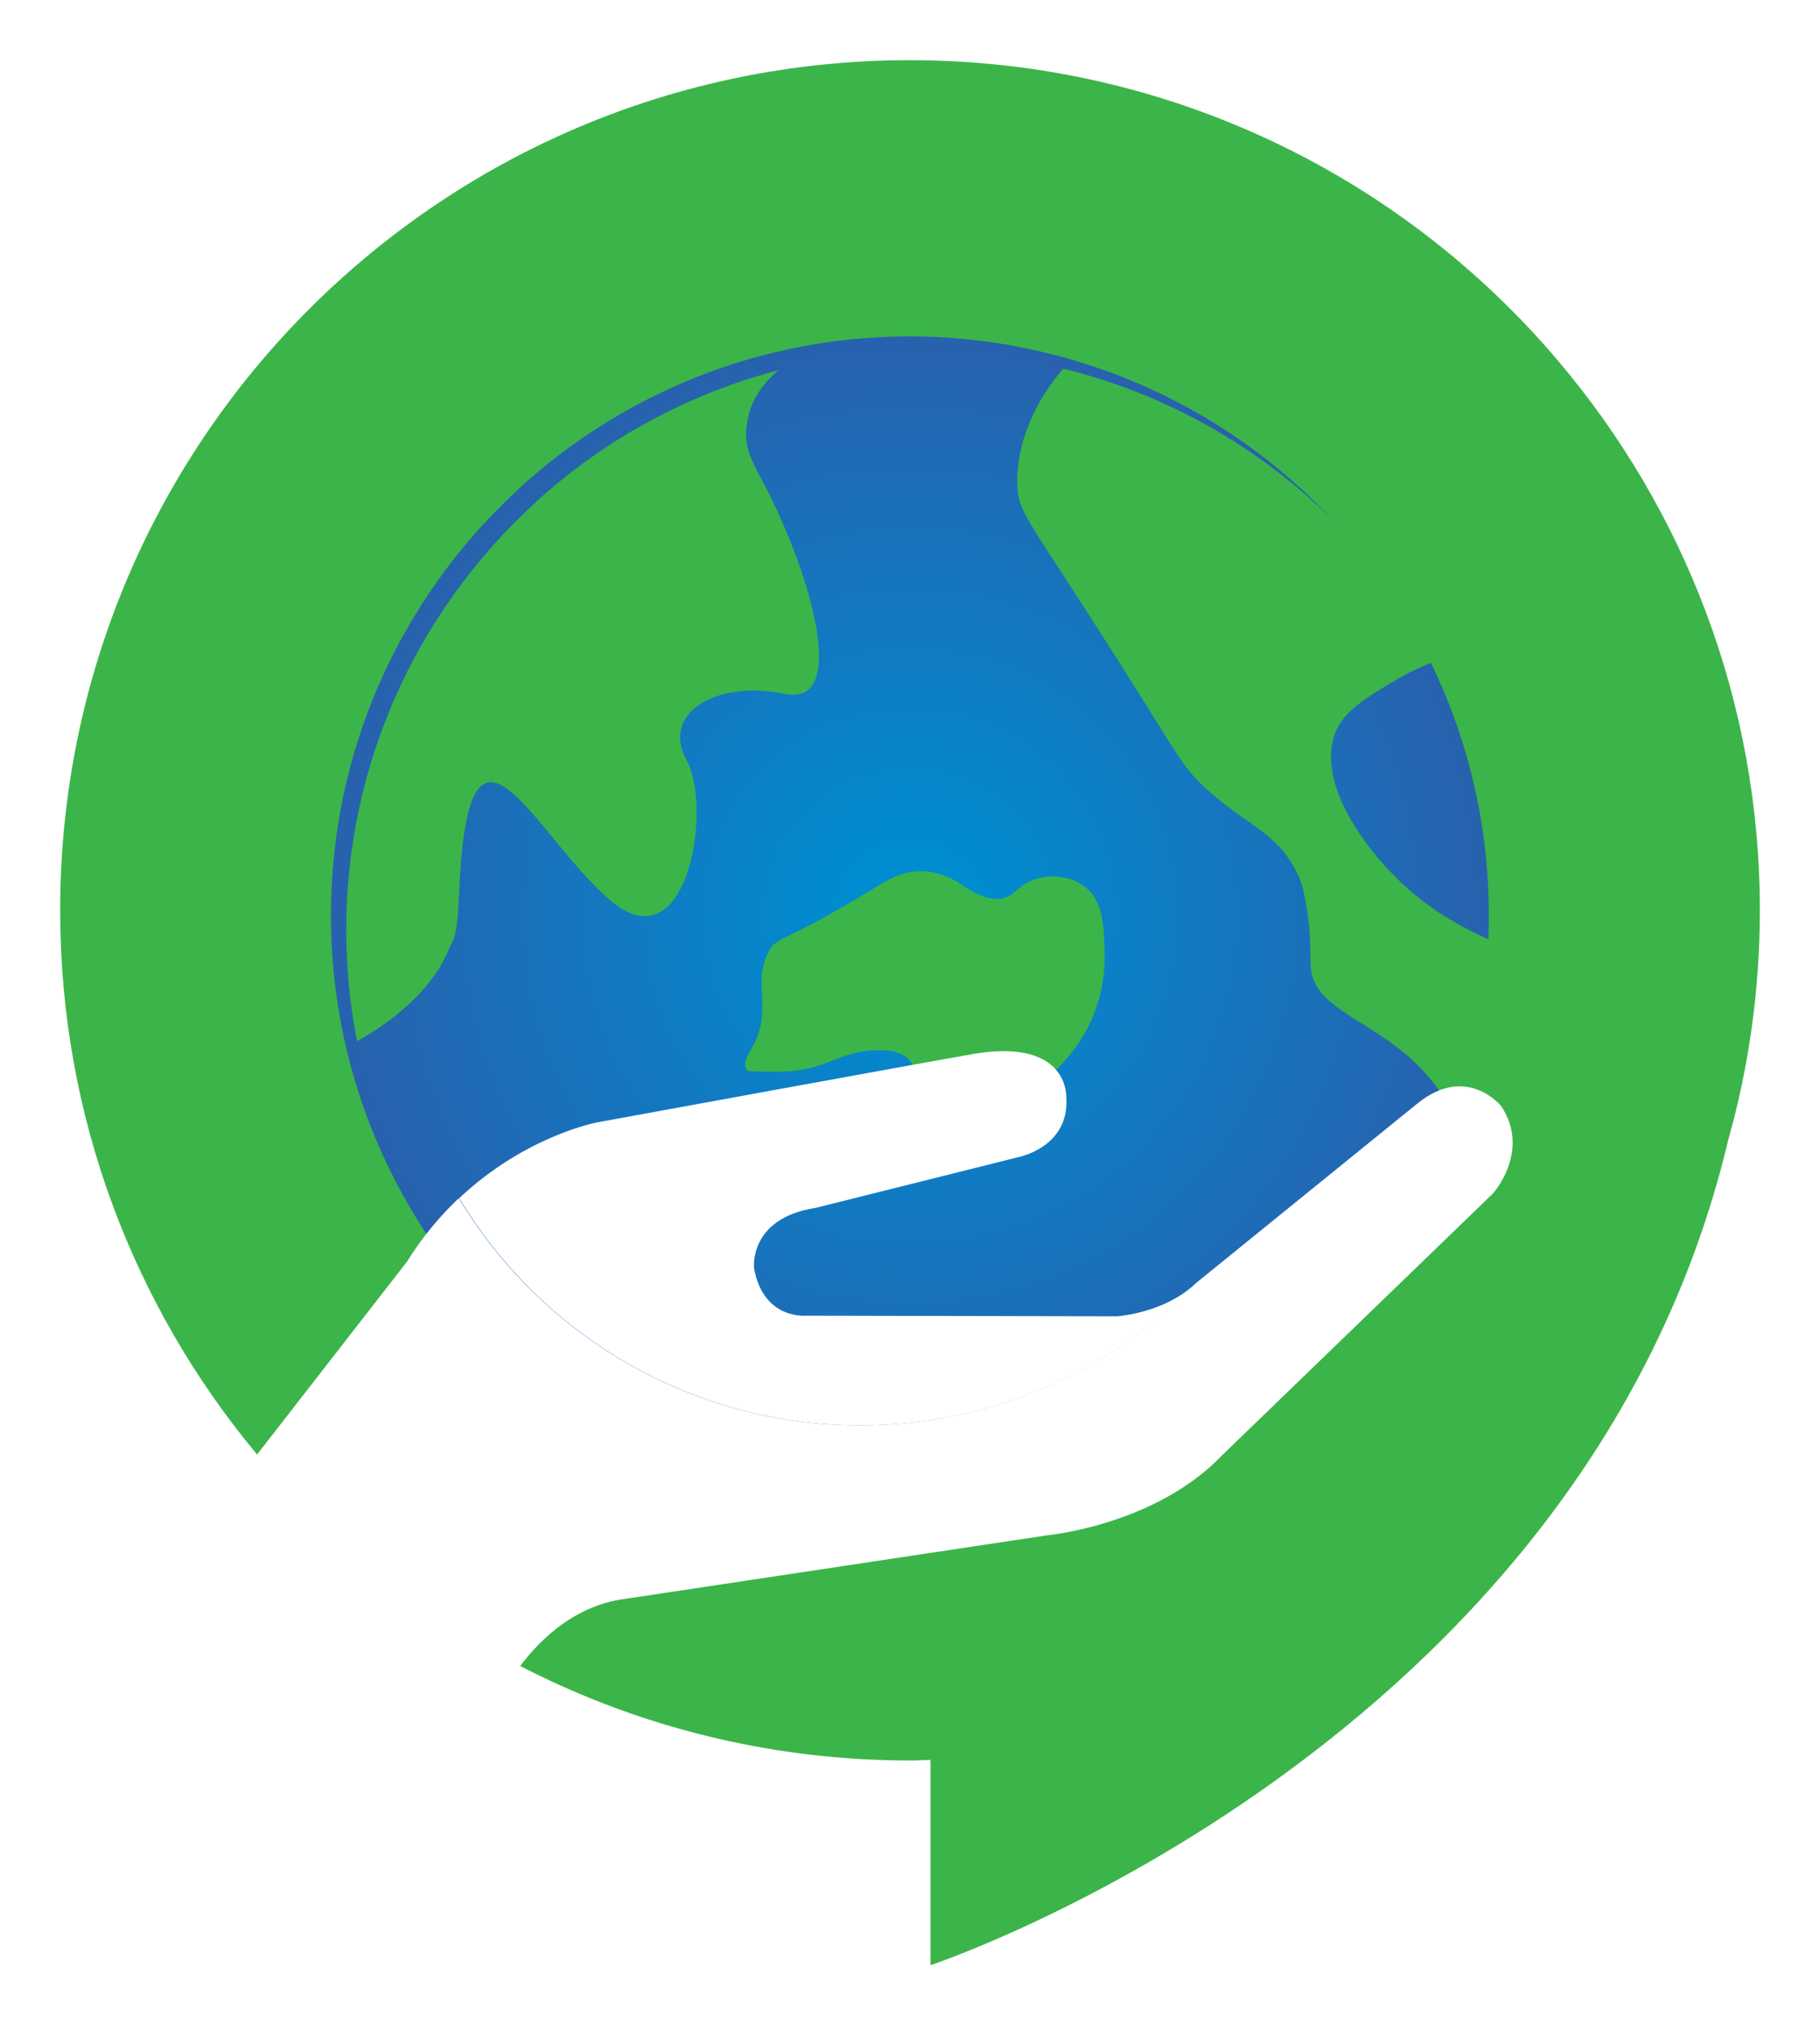 <svg width="121" height="135" viewBox="0 0 121 135" fill="none" xmlns="http://www.w3.org/2000/svg">
  <g filter="url(#filter0_d)">
    <path
      d="M101.572 19.962C96.345 13.797 89.815 8.772 82.416 5.31C75.152 1.915 67.047 0 58.493 0C27.294 0 2 25.299 2 56.504C2 70.219 6.888 82.78 15.007 92.571C20.166 98.79 26.628 103.883 33.987 107.427C41.4 110.998 49.723 113.008 58.507 113.008C58.955 113.008 59.416 112.981 59.864 112.967V126.614C59.864 126.614 103.27 112.207 112.896 71.781C114.267 66.919 115 61.786 115 56.49C115 42.572 109.936 29.82 101.572 19.962Z"
      fill="#3BB549" />
    <g filter="url(#filter1_d)">
      <path
        d="M96.984 56.843C96.984 49.348 94.838 42.354 91.132 36.447C85.81 27.947 77.243 21.686 67.182 19.364C64.386 18.712 61.494 18.359 58.493 18.359C48.691 18.359 39.744 22.039 32.942 28.069C32.67 28.313 32.412 28.571 32.141 28.816C24.673 35.836 20.003 45.79 20.003 56.843C20.003 64.095 22.012 70.871 25.502 76.669C32.236 87.859 44.495 95.341 58.493 95.341C69.355 95.341 79.157 90.833 86.163 83.595C92.856 76.656 96.984 67.232 96.984 56.843Z"
        fill="url(#paint0_radial)" />
    </g>
    <g filter="url(#filter2_d)">
      <path
        d="M65.336 53.639C64.603 54.019 64.562 54.345 63.897 54.63C63.408 54.834 62.593 54.874 61.114 53.924C60.557 53.516 59.634 52.973 58.439 52.905C57.013 52.837 55.982 53.489 54.882 54.168C48.976 57.794 48.636 57.169 48.066 58.323C46.994 60.483 48.433 62.112 46.994 64.651C46.804 64.991 46.356 65.697 46.627 66.091C46.749 66.267 47.252 66.2 48.541 66.227C52.031 66.281 52.669 64.76 55.547 64.801C58.425 64.841 57.679 66.96 58.385 67.68C59.091 68.399 64.481 68.752 66.829 66.498C68.038 65.344 68.948 64.176 69.545 62.832C69.857 62.126 70.495 60.51 70.441 58.351C70.4 56.531 70.346 54.779 69.029 53.869C68.011 53.123 66.409 53.068 65.336 53.639Z"
        fill="#3BB549" />
    </g>
    <g filter="url(#filter3_d)">
      <path
        d="M48.745 19.609C42.798 21.17 37.408 24.103 32.955 28.069C32.684 28.313 32.426 28.571 32.154 28.815C24.687 35.836 20.017 45.79 20.017 56.843C20.017 59.369 20.275 61.827 20.736 64.203C22.094 63.456 25.529 61.325 26.859 58.052C27.104 57.441 27.389 57.563 27.525 54.304C28.122 39.978 32.385 50.352 37.531 54.806C42.69 59.274 44.401 48.736 42.649 45.532C40.898 42.327 44.74 40.181 49.153 41.118C53.565 42.055 50.85 32.726 47.428 26.48C46.396 24.592 46.546 23.723 46.749 22.691C47.007 21.496 47.754 20.464 48.745 19.609Z"
        fill="#3BB549" />
    </g>
    <g filter="url(#filter4_d)">
      <path
        d="M90.779 54.223C88.036 51.846 84.656 47.419 85.674 43.984C86.149 42.382 87.656 41.472 89.801 40.195C90.738 39.639 91.675 39.218 92.53 38.905C92.096 38.077 91.621 37.248 91.132 36.461C85.905 28.11 77.541 21.931 67.698 19.5C65.825 21.646 64.562 24.43 64.63 27.186C64.684 29.182 65.404 29.495 71.69 39.462C75.423 45.369 75.654 46.021 77.188 47.419C79.917 49.904 81.832 50.258 83.189 52.933C83.42 53.394 83.57 53.802 83.651 54.182C84.208 56.654 84.085 58.297 84.14 59.233C84.316 62.235 88.539 62.751 91.743 66.308C93.005 67.694 93.82 69.242 94.377 70.722C95.924 66.716 96.82 62.384 96.943 57.848C95.055 57.074 92.87 56.029 90.779 54.223Z"
        fill="#3BB549" />
    </g>
    <path
      d="M39.567 102.266L67.617 98.043C67.617 98.043 74.813 97.378 79.252 92.72L97.242 75.338C97.242 75.338 99.794 72.541 97.812 69.526C97.812 69.526 95.545 66.688 92.259 69.323L77.569 81.232C71.907 87.084 63.978 90.737 55.194 90.737C43.871 90.737 33.947 84.681 28.502 75.637C27.294 76.778 26.099 78.176 25.054 79.86L14.695 93.182C19.501 98.966 25.515 103.719 32.372 107.019C33.512 105.43 35.902 102.728 39.567 102.266Z"
      fill="white" />
    <path
      d="M72.274 83.486L51.596 83.445C51.596 83.445 48.759 83.731 48.134 80.309C48.134 80.309 47.727 76.968 52.248 76.275L65.594 72.935C65.594 72.935 69.097 72.324 68.893 68.983C68.893 68.983 69.138 65.032 62.879 66.023C61.575 66.227 37.761 70.586 37.761 70.586C37.761 70.586 32.983 71.441 28.529 75.637C33.974 84.681 43.885 90.738 55.221 90.738C64.006 90.738 71.934 87.085 77.596 81.232L76.985 81.734C74.948 83.31 72.274 83.486 72.274 83.486Z"
      fill="white" />
  </g>
  <defs>
    <filter id="filter0_d" x="0" y="0" width="121" height="134.614" filterUnits="userSpaceOnUse"
      color-interpolation-filters="sRGB">
      <feFlood flood-opacity="0" result="BackgroundImageFix" />
      <feColorMatrix in="SourceAlpha" type="matrix" values="0 0 0 0 0 0 0 0 0 0 0 0 0 0 0 0 0 0 127 0"
        result="hardAlpha" />
      <feOffset dx="2" dy="4" />
      <feGaussianBlur stdDeviation="2" />
      <feComposite in2="hardAlpha" operator="out" />
      <feColorMatrix type="matrix" values="0 0 0 0 0 0 0 0 0 0 0 0 0 0 0 0 0 0 0.25 0" />
      <feBlend mode="normal" in2="BackgroundImageFix" result="effect1_dropShadow" />
      <feBlend mode="normal" in="SourceGraphic" in2="effect1_dropShadow" result="shape" />
    </filter>
    <filter id="filter1_d" x="12.003" y="10.359" width="92.981" height="92.982" filterUnits="userSpaceOnUse"
      color-interpolation-filters="sRGB">
      <feFlood flood-opacity="0" result="BackgroundImageFix" />
      <feColorMatrix in="SourceAlpha" type="matrix" values="0 0 0 0 0 0 0 0 0 0 0 0 0 0 0 0 0 0 127 0"
        result="hardAlpha" />
      <feOffset />
      <feGaussianBlur stdDeviation="4" />
      <feColorMatrix type="matrix" values="0 0 0 0 1 0 0 0 0 1 0 0 0 0 1 0 0 0 1 0" />
      <feBlend mode="normal" in2="BackgroundImageFix" result="effect1_dropShadow" />
      <feBlend mode="normal" in="SourceGraphic" in2="effect1_dropShadow" result="shape" />
    </filter>
    <filter id="filter2_d" x="43.542" y="49.9" width="31.902" height="23.326" filterUnits="userSpaceOnUse"
      color-interpolation-filters="sRGB">
      <feFlood flood-opacity="0" result="BackgroundImageFix" />
      <feColorMatrix in="SourceAlpha" type="matrix" values="0 0 0 0 0 0 0 0 0 0 0 0 0 0 0 0 0 0 127 0"
        result="hardAlpha" />
      <feOffset dx="1" dy="1" />
      <feGaussianBlur stdDeviation="2" />
      <feColorMatrix type="matrix" values="0 0 0 0 0 0 0 0 0 0 0 0 0 0 0 0 0 0 0.25 0" />
      <feBlend mode="normal" in2="BackgroundImageFix" result="effect1_dropShadow" />
      <feBlend mode="normal" in="SourceGraphic" in2="effect1_dropShadow" result="shape" />
    </filter>
    <filter id="filter3_d" x="17.017" y="16.609" width="39.432" height="52.595" filterUnits="userSpaceOnUse"
      color-interpolation-filters="sRGB">
      <feFlood flood-opacity="0" result="BackgroundImageFix" />
      <feColorMatrix in="SourceAlpha" type="matrix" values="0 0 0 0 0 0 0 0 0 0 0 0 0 0 0 0 0 0 127 0"
        result="hardAlpha" />
      <feOffset dx="1" dy="1" />
      <feGaussianBlur stdDeviation="2" />
      <feColorMatrix type="matrix" values="0 0 0 0 0 0 0 0 0 0 0 0 0 0 0 0 0 0 0.25 0" />
      <feBlend mode="normal" in2="BackgroundImageFix" result="effect1_dropShadow" />
      <feBlend mode="normal" in="SourceGraphic" in2="effect1_dropShadow" result="shape" />
    </filter>
    <filter id="filter4_d" x="61.627" y="16.5" width="40.316" height="59.221" filterUnits="userSpaceOnUse"
      color-interpolation-filters="sRGB">
      <feFlood flood-opacity="0" result="BackgroundImageFix" />
      <feColorMatrix in="SourceAlpha" type="matrix" values="0 0 0 0 0 0 0 0 0 0 0 0 0 0 0 0 0 0 127 0"
        result="hardAlpha" />
      <feOffset dx="1" dy="1" />
      <feGaussianBlur stdDeviation="2" />
      <feColorMatrix type="matrix" values="0 0 0 0 0 0 0 0 0 0 0 0 0 0 0 0 0 0 0.25 0" />
      <feBlend mode="normal" in2="BackgroundImageFix" result="effect1_dropShadow" />
      <feBlend mode="normal" in="SourceGraphic" in2="effect1_dropShadow" result="shape" />
    </filter>
    <radialGradient id="paint0_radial" cx="0" cy="0" r="1" gradientUnits="userSpaceOnUse"
      gradientTransform="translate(58.498 56.837) scale(38.486 38.493)">
      <stop offset="0.112" stop-color="#008CD0" />
      <stop offset="0.999" stop-color="#2861AE" />
    </radialGradient>
  </defs>
</svg>
